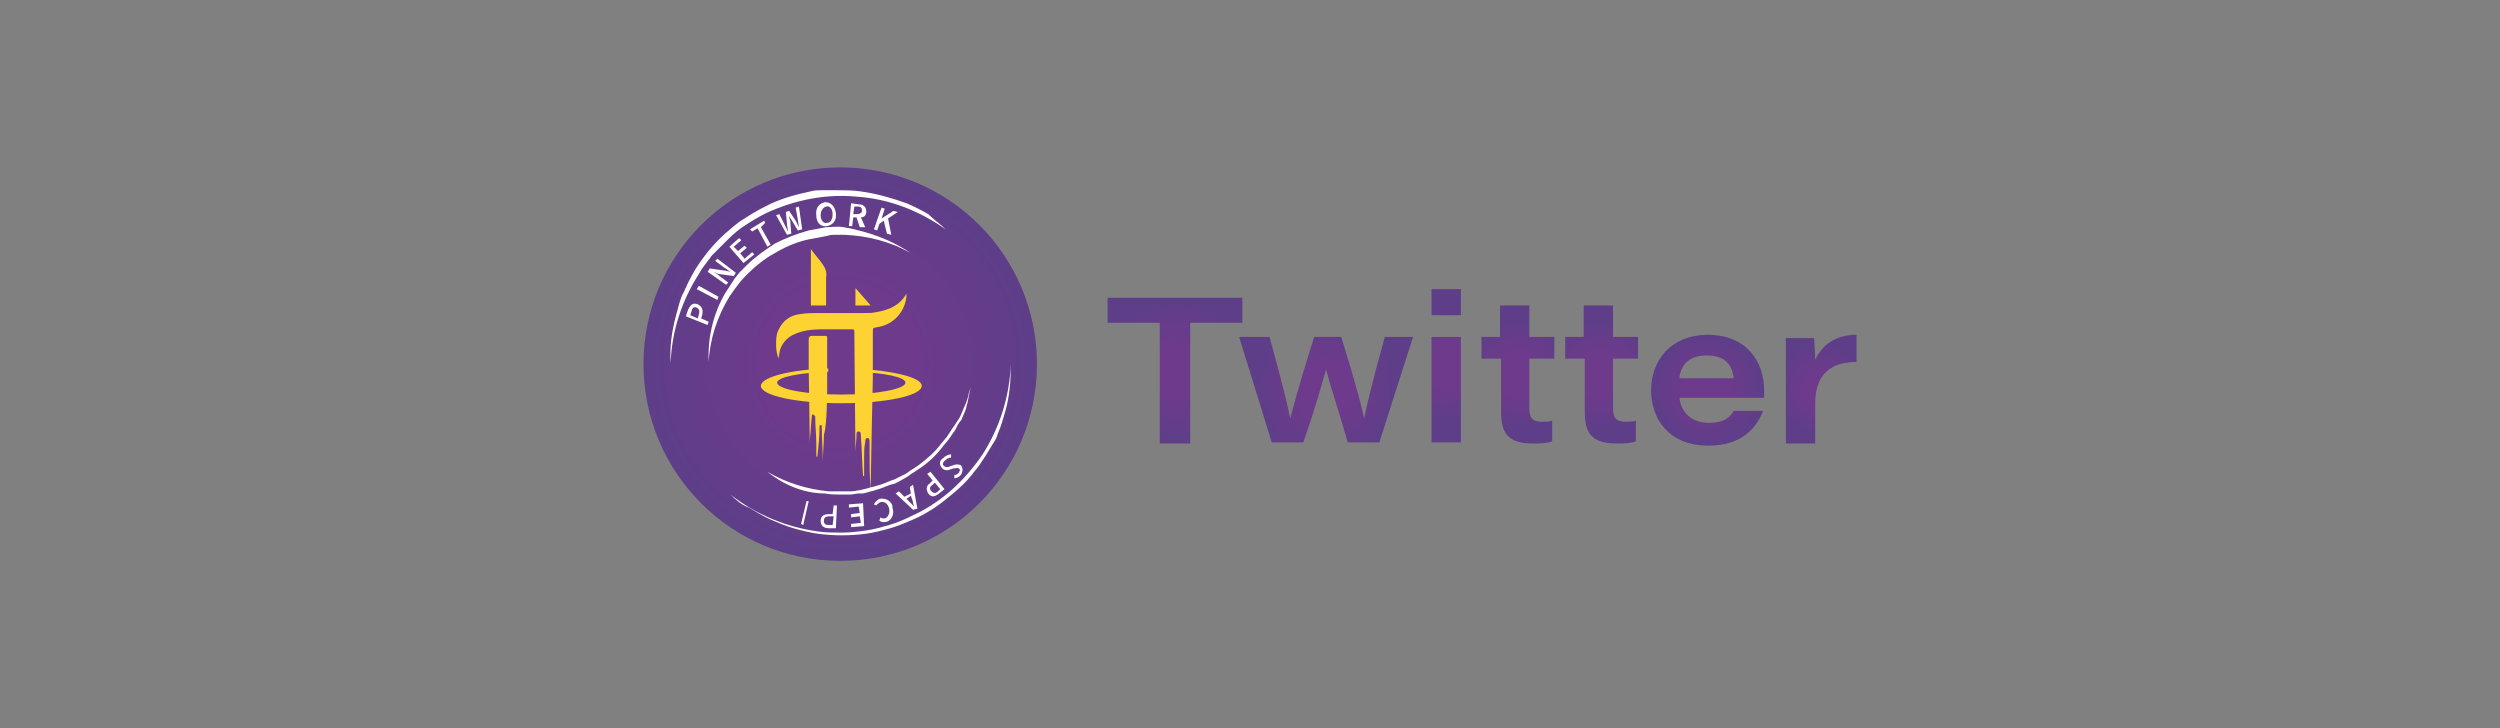 <?xml version="1.0" encoding="utf-8"?>
<!-- Generator: Adobe Illustrator 26.0.0, SVG Export Plug-In . SVG Version: 6.00 Build 0)  -->
<svg version="1.1" id="图层_1" xmlns="http://www.w3.org/2000/svg" xmlns:xlink="http://www.w3.org/1999/xlink" x="0px" y="0px"
	 viewBox="0 0 230 67" style="enable-background:new 0 0 230 67;" xml:space="preserve">
<rect x="0" y="0" width="230" height="67" fill="#808080" stroke="none"/>
<style type="text/css">
	.st0{fill:#F1AE4B;}
	.st1{fill:#7124F0;}
	.st2{fill-rule:evenodd;clip-rule:evenodd;fill:#7124F0;}
	.st3{fill:#593B81;}
	.st4{fill:#63C3EF;}
	.st5{fill:#E74989;}
	.st6{fill:#4A4397;}
	.st7{fill:#F2CB3C;}
	.st8{fill:#6F4122;}
	.st9{fill:#0A0607;}
	.st10{fill:#090505;}
	.st11{fill:#070303;}
	.st12{fill:#080505;}
	.st13{fill:#070404;}
	.st14{fill:#CE9058;}
	.st15{fill:#F3D596;}
	.st16{fill:#713B1D;}
	.st17{fill:#713A1C;}
	.st18{fill:none;}
	.st19{fill:#222127;}
	.st20{fill:#F0B81D;}
	.st21{fill:#F2C106;}
	.st22{fill:#479BD5;}
	.st23{fill:#F4D546;}
	.st24{fill:#8B6CAE;}
	.st25{fill:#E74583;}
	.st26{fill:#FFFFFF;}
	.st27{fill:#20324F;}
	.st28{fill:#1D314F;}
	.st29{fill:#1C314F;}
	.st30{fill:#1E314F;}
	.st31{fill:#222D40;}
	.st32{fill:#F9FBFB;}
	.st33{fill:#F8FAFB;}
	.st34{fill:#CF2326;}
	.st35{fill:#95A5C2;}
	.st36{fill:#94A5C2;}
	.st37{fill:#92A3C1;}
	.st38{fill:#CB2428;}
	.st39{fill:#B52A32;}
	.st40{fill:#D72123;}
	.st41{fill:#2D3C55;}
	.st42{fill:#F1F5F7;}
	.st43{fill:#C3272C;}
	.st44{fill:#C8252A;}
	.st45{fill:#DDEAF3;}
	.st46{fill:#E9F0F7;}
	.st47{fill:#962D3B;}
	.st48{fill:#27374B;}
	.st49{fill:#2A3A53;}
	.st50{fill:#EED339;}
	.st51{fill:#4580DA;}
	.st52{fill:#05E9D0;}
	.st53{fill:#04E9D0;}
	.st54{fill:#555656;}
	.st55{fill:#1B314F;}
	.st56{fill:url(#路径_405_00000159430173037353428930000005733634662737841847_);}
	.st57{fill:url(#路径_407_00000008112817564459109420000004133475608928339126_);}
	.st58{fill:url(#路径_409_00000114070839761955977180000005539561809302074503_);}
	.st59{fill:url(#路径_415_00000116235147273177120470000000931203972395824008_);}
	.st60{fill:url(#路径_416_00000173883540064260269090000001793864956745930410_);}
	.st61{fill:url(#路径_417_00000170962303414325292810000006994848829402375339_);}
	.st62{fill:#DD471D;}
	.st63{fill:#16191C;}
	.st64{fill:#F4C034;}
	.st65{fill:#060001;}
	.st66{fill:#F8E19A;}
	.st67{fill:#1C1C1C;}
	.st68{fill:#181818;}
	.st69{fill:#498EB7;}
	.st70{fill:#4A8EB6;}
	.st71{fill:url(#SVGID_1_);}
	.st72{fill:#FDD333;}
	.st73{fill:url(#SVGID_00000012474751448868631020000011804851195497315506_);}
	.st74{fill:url(#SVGID_00000000190179640756906020000017033512956388430480_);}
	.st75{fill:url(#SVGID_00000111163806504297085570000014211702173295754686_);}
	.st76{fill:url(#SVGID_00000122721639436363854480000010735336173466885269_);}
	.st77{fill:url(#SVGID_00000099639353933772543340000011410189776235363977_);}
	.st78{fill:url(#SVGID_00000134247818858966752880000012090854536067309480_);}
	.st79{fill:url(#SVGID_00000160178044946360410330000016811591809365707963_);}
	.st80{fill:url(#SVGID_00000036243621345595611350000017910388617514450854_);}
	.st81{fill:url(#SVGID_00000150795027400125993250000000911758522234313655_);}
	.st82{fill:url(#SVGID_00000170968340539853645230000002967346676523243183_);}
	.st83{fill:url(#SVGID_00000108306019532070227250000009215268781398961025_);}
	.st84{fill:url(#SVGID_00000054980403766017301320000017367635974068141458_);}
	.st85{fill:url(#SVGID_00000104668523484465631520000017828814588222038184_);}
	.st86{fill:url(#SVGID_00000018232656051219218290000000964949736366815121_);}
	.st87{fill:url(#SVGID_00000090266645105224806320000003099427028735525522_);}
	.st88{fill:url(#SVGID_00000105397119005896879040000012620929632912159406_);}
	.st89{fill:url(#SVGID_00000021801397019620554090000010337598632915337351_);}
	.st90{fill:url(#SVGID_00000176761906338278439940000002452166073653521579_);}
	.st91{fill:url(#SVGID_00000121259807644697058300000012608632634227449493_);}
	.st92{fill:url(#SVGID_00000181060975758817851870000011299963646657742993_);}
	.st93{fill:url(#SVGID_00000131343220565403818850000009301090248259442817_);}
	.st94{fill:url(#SVGID_00000113337457419050501020000000729106740789756822_);}
	.st95{fill:url(#SVGID_00000135660241510665653760000010759733044146914944_);}
	.st96{fill:url(#SVGID_00000173873657869709780340000006847915933427944576_);}
	.st97{fill:#4382FF;}
	.st98{fill:#3772FF;}
	.st99{fill:#FEFEFE;}
	.st100{fill:#3E81C3;}
	.st101{fill:#3E82C3;}
	.st102{fill:#3F82C3;}
	.st103{fill:#3D81C3;}
	.st104{fill:#3F82C4;}
	.st105{fill:#3B80C3;}
	.st106{fill:url(#SVGID_00000008108021369594714100000005001270957617938621_);}
	.st107{fill:#2980FE;}
	.st108{fill:#222323;}
	.st109{fill:#F2E591;}
	.st110{fill:#91C34B;}
	.st111{fill:#15954C;}
	.st112{fill:#626466;}
	.st113{fill:#010101;}
	.st114{fill:#020202;}
	.st115{fill:url(#SVGID_00000128462998919755803010000003530564146195067806_);}
	.st116{fill:url(#SVGID_00000132079568567535653940000006503801742443219877_);}
	.st117{fill:url(#SVGID_00000158016663474944043060000015150427244590576285_);}
	.st118{fill:url(#SVGID_00000016075521776063533020000013992711421240704143_);}
	.st119{fill:url(#SVGID_00000134219143919481866270000013679367954549930175_);}
	.st120{fill:url(#SVGID_00000086651227729035599120000018166069694241725868_);}
	.st121{fill:url(#SVGID_00000114765342780896436860000011845519182334188440_);}
	.st122{fill:url(#SVGID_00000096020279212679391850000018366751721809776771_);}
	.st123{fill:url(#SVGID_00000161590858993210219550000011673787776853278396_);}
	.st124{fill:url(#SVGID_00000146480230731206886800000013542770924821379471_);}
	.st125{fill:url(#SVGID_00000145777716645096916280000002508068467184113082_);}
	.st126{fill:#163060;}
	.st127{fill-rule:evenodd;clip-rule:evenodd;fill:#FFFFFF;}
	.st128{fill-rule:evenodd;clip-rule:evenodd;fill:#16305E;}
	.st129{fill-rule:evenodd;clip-rule:evenodd;fill:url(#SVGID_00000134966600909809540640000002644441401103905190_);}
	.st130{fill-rule:evenodd;clip-rule:evenodd;fill:url(#SVGID_00000073699791664550106540000015661028130278379147_);}
</style>
<g>
	<g>
		<radialGradient id="SVGID_1_" cx="77.295" cy="33.5" r="18.096" gradientUnits="userSpaceOnUse">
			<stop  offset="0.371" style="stop-color:#6E3A8C"/>
			<stop  offset="1" style="stop-color:#5E3E89"/>
		</radialGradient>
		<circle class="st71" cx="77.3" cy="33.5" r="18.1"/>
		<g>
			<g>
				<path id="路径_206_00000093878241226187476140000008593996451778333329_" class="st26" d="M87,21.1c-2.4-1.7-5.2-2.8-8.1-3
					c-2.9-0.3-5.8,0.3-8.4,1.5c-0.6,0.3-1.3,0.7-1.9,1.1C68.1,21,67.5,21.5,67,22c-0.5,0.5-1,1-1.5,1.5c-0.1,0.1-0.2,0.3-0.3,0.4
					c-0.1,0.1-0.2,0.3-0.3,0.4l-0.3,0.4l-0.3,0.5c-1.6,2.5-2.5,5.3-2.6,8.2c-0.1-1.5,0.1-2.9,0.5-4.4c0.1-0.4,0.2-0.7,0.3-1.1
					c0.1-0.3,0.2-0.7,0.4-1c0.3-0.7,0.6-1.3,1-2c0.8-1.3,1.7-2.4,2.8-3.4c0.6-0.5,1.1-1,1.8-1.4c0.6-0.4,1.3-0.8,1.9-1.1
					c1.3-0.7,2.8-1.1,4.2-1.4c0.4-0.1,0.7-0.1,1.1-0.1l0.6,0l0.3,0l0.3,0c0.7,0,1.5,0,2.2,0.1c1.5,0.2,2.9,0.6,4.3,1.1
					c0.7,0.3,1.3,0.6,2,1C85.9,20.2,86.5,20.6,87,21.1z"/>
				<path id="路径_207_00000074431173536124917410000009396420876605351861_" class="st26" d="M67.2,45.5c2.3,1.8,5.1,3,8.1,3.4
					C76,49,76.8,49,77.5,49c0.7,0,1.5-0.1,2.2-0.2c0.7-0.1,1.4-0.3,2.1-0.5c0.7-0.2,1.4-0.5,2-0.8c2.7-1.2,4.9-3.2,6.6-5.7
					c1.6-2.5,2.5-5.4,2.6-8.4c0,1.5-0.1,3-0.5,4.4c-0.2,0.7-0.4,1.4-0.7,2.1c-0.1,0.4-0.3,0.7-0.5,1c-0.2,0.3-0.4,0.7-0.6,1
					c-0.2,0.3-0.4,0.6-0.6,0.9c-0.2,0.3-0.5,0.6-0.7,0.9c-0.5,0.6-1,1.1-1.6,1.6c-0.6,0.5-1.2,1-1.8,1.4c-0.6,0.4-1.3,0.8-2,1.1
					c-0.7,0.3-1.4,0.6-2.1,0.8c-0.7,0.2-1.5,0.4-2.2,0.5c-1.5,0.2-3,0.2-4.5,0c-0.7-0.1-1.5-0.3-2.2-0.5c-0.7-0.2-1.4-0.5-2.1-0.8
					c-0.7-0.3-1.3-0.7-2-1.1C68.3,46.5,67.7,46,67.2,45.5z"/>
				<path id="路径_208_00000179619840882970801480000006666724335540189879_" class="st26" d="M83.8,23.3c-1.9-1.1-4-1.6-6.1-1.7
					h-0.4l-0.4,0c-0.3,0-0.5,0-0.8,0.1c-0.5,0.1-1,0.2-1.6,0.3c-1,0.2-2,0.6-2.9,1.1c-0.5,0.3-0.9,0.5-1.3,0.8
					c-0.4,0.3-0.8,0.6-1.2,1c-0.8,0.7-1.4,1.5-2,2.4c-1.1,1.8-1.8,3.9-1.9,6c-0.1-2.2,0.4-4.4,1.5-6.3c0.3-0.5,0.6-0.9,0.9-1.4
					c0.2-0.2,0.3-0.4,0.5-0.6c0.2-0.2,0.4-0.4,0.6-0.6c0.8-0.8,1.7-1.4,2.6-2c1-0.5,2-0.9,3.1-1.2c0.5-0.1,1.1-0.2,1.6-0.3
					c0.5,0,1.1-0.1,1.6,0C79.9,21.3,82.1,22.1,83.8,23.3z"/>
				<path id="路径_209_00000053536543814388286380000018018633161509126330_" class="st26" d="M70.6,43.4c1.7,1,3.6,1.6,5.6,1.8
					c0.5,0,1,0,1.5,0l0.7,0c0.2,0,0.5-0.1,0.7-0.1l0.4-0.1l0.4-0.1c0.2-0.1,0.5-0.1,0.7-0.2c0.5-0.1,0.9-0.3,1.4-0.5l0.3-0.1
					l0.2-0.1l0.2-0.1l0.6-0.3c0.2-0.1,0.4-0.3,0.6-0.4l0.3-0.2l0.3-0.2c0.8-0.6,1.5-1.2,2.1-2l0.5-0.6l0.4-0.6
					c0.1-0.2,0.3-0.4,0.4-0.6l0.2-0.3c0.1-0.1,0.1-0.2,0.2-0.3l0.3-0.7c0.1-0.2,0.2-0.5,0.3-0.7l0.1-0.3c0-0.1,0.1-0.2,0.1-0.4
					l0.2-0.7c-0.1,0.5-0.2,1-0.3,1.5c-0.1,0.2-0.1,0.5-0.2,0.7l-0.3,0.7c0,0.1-0.1,0.2-0.2,0.3l-0.2,0.3c-0.1,0.2-0.2,0.5-0.4,0.7
					l-0.4,0.6l-0.5,0.6c-0.6,0.8-1.3,1.5-2.2,2.1l-0.3,0.2l-0.3,0.2c-0.2,0.1-0.4,0.3-0.6,0.4l-0.7,0.4l-0.2,0.1l-0.2,0.1l-0.4,0.1
					c-0.5,0.2-1,0.4-1.4,0.5c-0.2,0.1-0.5,0.1-0.7,0.2l-0.4,0.1l-0.4,0c-0.3,0-0.5,0.1-0.8,0.1l-0.8,0c-0.5,0-1,0-1.5-0.1
					C74.1,45.4,72.2,44.7,70.6,43.4z"/>
				<path id="路径_214_00000005949975158311412970000016203181519075009461_" class="st72" d="M74.6,22.9c0.1,0.2,0.8,1,1,1.3
					c0.3,0.4,0.5,0.8,0.4,1.3c0,0.9,0,1.6,0,2.4v0.2c-0.3,0-1.1,0-1.4,0V28C74.6,26.3,74.6,24.7,74.6,22.9
					C74.6,23,74.6,23,74.6,22.9z"/>
				<path id="路径_215_00000039828398315537980860000003854024440572290704_" class="st72" d="M80.1,28.1c-0.5,0-1,0-1.4,0l0-0.2
					c0-0.4,0-0.9,0-1.4L80.1,28.1z"/>
				<path id="路径_216_00000117658850144496891410000003596194613810132100_" class="st72" d="M76.1,35.8c0,0,0-0.9,0-1
					c0-1.2,0-2.4,0-3.6c0-0.3,0-0.3-0.3-0.3c-0.4,0-0.7,0-1.1,0c-0.2,0-0.3,0.1-0.3,0.3c0,0.8,0,1.5,0,2.3l0,0v0.3
					c0,0.1,0,0.1,0,0.2c0,0,0,0,0,0s0.1,5.7,0.1,6.9c0-0.2,0-0.3,0-0.4c0.1-0.8,0.1-1.5,0.2-2.3c0,0,0,0,0,0c0-0.1,0.1-0.1,0.2,0
					c0,0,0,0,0.1,0.1c0,0,0,0,0,0c0,0.9,0.1,1.7,0.1,2.6c0,0.4,0,0.7,0,1.1h0.1c0.1-0.9,0.2-1.9,0.2-2.8l0,0c0-0.1,0.1-0.1,0.1-0.1
					c0.1,0,0.1,0.1,0.1,0.1v0c0,1.1,0.1,2.2,0.1,3.3c0-0.8,0.1-1.7,0.1-2.5C76.1,39.1,76.1,35.9,76.1,35.8z"/>
				<path id="路径_217_00000181082947557522382300000012194682929668387756_" class="st72" d="M80.7,28.7
					c-0.4,0.1-0.8,0.1-1.2,0.1c-1.4,0-2.8,0-4.1,0c-0.6,0-1.2,0-1.8,0.1c-0.9,0.1-1.6,0.6-2,1.5c-0.2,0.4-0.2,0.9-0.2,1.4
					c0,0.4,0.1,0.8,0.2,1.2c0-0.1,0.1-0.3,0.1-0.5c0.1-0.8,0.7-1.5,1.5-1.8c0.7-0.3,1.5-0.4,2.3-0.4c0.9,0,1.9,0,2.8,0
					c0.3,0,0.3,0,0.3,0.3c0,1.7,0.1,9.6,0.1,11c0,0.1,0,0.1,0,0.2c0-0.1,0-0.1,0-0.2c0-0.5,0.1-1.1,0.1-1.6c0-0.2,0-0.3,0.2-0.3
					c0.2,0,0.2,0.2,0.2,0.4c0.1,1.2,0.1,2.4,0.2,3.7h0.1c0-0.6,0-1.2,0-1.7c0-0.5,0-1,0.1-1.4c0-0.1,0-0.4,0.2-0.4
					c0.2,0,0.2,0.2,0.2,0.4c0,0.3,0,0.7,0,1c0,1.1,0,2.2,0.1,3.3c0-1,0.2-10.2,0.2-10.2c0,0,0,0,0-0.1c0,0,0,0,0,0V34
					c0,0,0-0.1,0-0.1c0-1.1,0-2.2,0-3.3c0-0.5,0-0.4,0.4-0.5c1.5-0.2,2.7-1.5,2.7-3.1C82.8,28.1,81.8,28.5,80.7,28.7z"/>
				<path id="路径_218_00000168117397626274024730000011866380630640877194_" class="st72" d="M78.7,33.9v0.3
					c2.7,0.1,4.6,0.5,4.6,1c0,0.6-2.7,1.1-5.9,1.1c-3.3,0-5.9-0.5-5.9-1.1c0-0.5,2-0.9,4.7-1v-0.3c-3.5,0.1-6.2,0.8-6.2,1.6
					c0,0.9,3.3,1.6,7.4,1.6c4.1,0,7.4-0.7,7.4-1.6C84.8,34.7,82.1,34.1,78.7,33.9z"/>
				<path id="路径_220_00000104690087513472473760000013946414225683371154_" class="st26" d="M63.1,29.1l0.2-0.6
					c0.2-0.4,0.4-0.7,0.9-0.5c0.4,0.2,0.5,0.5,0.4,1l-0.1,0.3l0.7,0.3l-0.1,0.3L63.1,29.1z M64.3,28.9c0.1-0.3,0-0.5-0.2-0.6
					c-0.3-0.1-0.4,0-0.5,0.4l-0.1,0.3l0.7,0.3L64.3,28.9z"/>
				<path id="路径_221_00000040569953521064544770000000827148863715035552_" class="st26" d="M64.1,26.6l0.2-0.3l1.8,1L66,27.6
					L64.1,26.6z"/>
				<path id="路径_222_00000018220386061357073870000002013712101670685099_" class="st26" d="M65.1,25l0.2-0.3l1.4,0.2l0.5,0.1
					l0,0c-0.2-0.1-0.4-0.3-0.6-0.4L65.8,24l0.2-0.2l1.7,1.3l-0.2,0.3l-1.4-0.2L65.6,25l0,0c0.2,0.1,0.4,0.2,0.6,0.4l0.8,0.6
					l-0.2,0.2L65.1,25z"/>
				<path id="路径_223_00000044869006360455078130000006501650524518171313_" class="st26" d="M67.1,22.7l0.9-0.8l0.2,0.2
					l-0.7,0.6l0.4,0.4l0.6-0.5l0.2,0.2l-0.6,0.5l0.4,0.5l0.7-0.6l0.2,0.2l-1,0.8L67.1,22.7z"/>
				<path id="路径_224_00000132046301616183321800000013242736286417894016_" class="st26" d="M69.7,21l-0.5,0.3L69,21.1l1.3-0.8
					l0.1,0.2L70,20.9l0.9,1.6l-0.3,0.2L69.7,21z"/>
				<path id="路径_225_00000099633024125921951150000017281438449314768530_" class="st26" d="M71.4,19.8l0.3-0.1l0.5,1l0.3,0.6
					l0,0c0-0.2-0.1-0.5-0.1-0.7l-0.1-1.1l0.3-0.1l0.6,0.9c0.1,0.2,0.2,0.4,0.3,0.6l0,0c0-0.2-0.1-0.5-0.1-0.7l-0.2-1.1l0.3-0.1
					l0.3,2.1l-0.4,0.1l-0.6-1c-0.1-0.1-0.2-0.3-0.2-0.4l0,0c0,0.2,0,0.3,0.1,0.5l0.1,1.2l-0.4,0.1L71.4,19.8z"/>
				<path id="路径_226_00000147918687859326058390000003547385048211173810_" class="st26" d="M75.1,19.8
					c-0.1-0.7,0.3-1.1,0.8-1.2c0.5,0,0.9,0.3,1,1c0.1,0.7-0.3,1.1-0.8,1.2C75.5,20.9,75.1,20.5,75.1,19.8z M76.6,19.7
					c0-0.5-0.3-0.8-0.6-0.7s-0.5,0.4-0.5,0.8c0,0.5,0.3,0.8,0.6,0.7C76.4,20.5,76.6,20.2,76.6,19.7L76.6,19.7z"/>
				<path id="路径_227_00000121960080746628429490000005220578980285319098_" class="st26" d="M79.1,20.9L78.8,20l-0.3,0l-0.1,0.8
					l-0.3,0l0.2-2.1l0.7,0.1c0.4,0,0.7,0.2,0.7,0.7c0,0.3-0.2,0.5-0.5,0.5l0.4,0.9L79.1,20.9z M78.5,19.7l0.3,0
					c0.3,0,0.5-0.1,0.5-0.3c0-0.3-0.1-0.4-0.4-0.4l-0.3,0L78.5,19.7z"/>
				<path id="路径_228_00000134248829249739538980000012605432313762786999_" class="st26" d="M81.1,19.1l0.3,0.1l-0.3,0.9h0
					l1.1-0.7l0.4,0.1l-0.9,0.6l0.3,1.5l-0.4-0.1l-0.3-1.2l-0.4,0.3l-0.2,0.6l-0.3-0.1L81.1,19.1z"/>
				<path id="路径_229_00000097467668647521379460000007371276996479728049_" class="st26" d="M87.5,41.8l0,0.3
					c-0.2,0-0.4,0.1-0.6,0.3c-0.2,0.2-0.2,0.4,0,0.5c0.1,0.1,0.3,0.1,0.5,0l0.3-0.1c0.2-0.1,0.5-0.1,0.7,0c0.2,0.2,0.2,0.6,0,0.9
					c0,0,0,0,0,0c-0.2,0.2-0.4,0.3-0.6,0.3l0-0.3c0.2,0,0.3-0.1,0.4-0.2c0.1-0.2,0.2-0.3,0-0.4c-0.1-0.1-0.3,0-0.5,0l-0.3,0.1
					c-0.2,0.1-0.5,0.1-0.7-0.1c-0.3-0.3-0.3-0.7,0-0.9c0,0,0,0,0,0C87,41.9,87.3,41.8,87.5,41.8z"/>
				<path id="路径_230_00000171699910847230473800000007677377250860128928_" class="st26" d="M86.9,45l-0.5,0.4
					c-0.4,0.3-0.7,0.4-1,0c-0.2-0.3-0.2-0.7,0.1-0.9c0,0,0.1,0,0.1-0.1l0.2-0.2l-0.5-0.6l0.3-0.2L86.9,45z M85.8,44.6
					c-0.3,0.2-0.3,0.4-0.1,0.6c0.2,0.2,0.4,0.2,0.6,0l0.2-0.2L86,44.4L85.8,44.6z"/>
				<path id="路径_231_00000119809142512465425670000005063128197206408867_" class="st26" d="M83.2,45.7l0.6-0.3l-0.1-0.6
					l0.3-0.2l0.4,2.2L84,46.9l-1.6-1.5l0.3-0.2L83.2,45.7z M83.4,45.9l0.2,0.2c0.2,0.2,0.3,0.3,0.5,0.5l0,0
					c-0.1-0.2-0.1-0.5-0.2-0.7l-0.1-0.3L83.4,45.9z"/>
				<path id="路径_232_00000067926882807297691410000017850872028299752102_" class="st26" d="M82.1,46.7c0.2,0.5,0,1.1-0.5,1.3
					c0,0-0.1,0-0.1,0c-0.2,0.1-0.5,0-0.6-0.1l0.1-0.3c0.1,0.1,0.3,0.1,0.4,0.1c0.3-0.1,0.5-0.5,0.4-0.9c-0.1-0.5-0.5-0.7-0.8-0.6
					c-0.2,0.1-0.3,0.2-0.4,0.3l-0.2-0.1c0.1-0.2,0.3-0.4,0.5-0.5c0.5-0.1,1,0.1,1.2,0.6C82.1,46.6,82.1,46.6,82.1,46.7z"/>
				<path id="路径_233_00000142858297496810420020000017772876531203457720_" class="st26" d="M79.5,48.4l-1.2,0.1l0-0.3l0.9-0.1
					l-0.1-0.6l-0.8,0.1l0-0.3l0.8-0.1L79,46.6l-0.9,0.1l0-0.3l1.3-0.1L79.5,48.4z"/>
				<path id="路径_234_00000151519249228875885800000006777337606968285332_" class="st26" d="M76.9,48.6l-0.6,0
					c-0.5,0-0.8-0.2-0.8-0.7c0-0.5,0.4-0.6,0.8-0.6l0.3,0l0.1-0.8l0.3,0L76.9,48.6z M76.3,47.5c-0.3,0-0.5,0.1-0.5,0.4
					s0.1,0.4,0.5,0.4l0.3,0l0.1-0.8L76.3,47.5z"/>
			</g>
			<g>
				<polygon class="st26" points="73.9,48.3 73.7,48.2 74.2,46.1 74.4,46.1 				"/>
			</g>
		</g>
	</g>
	<g>
		
			<radialGradient id="SVGID_00000181075015820574504860000010947737880040678844_" cx="108.088" cy="34.052" r="6.434" gradientUnits="userSpaceOnUse">
			<stop  offset="0.371" style="stop-color:#6E3A8C"/>
			<stop  offset="1" style="stop-color:#5E3E89"/>
		</radialGradient>
		<path style="fill:url(#SVGID_00000181075015820574504860000010947737880040678844_);" d="M106.7,29.7h-4.8v-2.3h12.4v2.3h-4.8
			v11.1h-2.8V29.7z"/>
		
			<radialGradient id="SVGID_00000126295896694095262590000003530437888318734978_" cx="121.992" cy="35.87" r="6.603" gradientUnits="userSpaceOnUse">
			<stop  offset="0.371" style="stop-color:#6E3A8C"/>
			<stop  offset="1" style="stop-color:#5E3E89"/>
		</radialGradient>
		<path style="fill:url(#SVGID_00000126295896694095262590000003530437888318734978_);" d="M116.8,31c1.4,5.1,1.7,6.5,1.9,7.5h0
			c0.3-1.1,0.6-2.4,2.2-7.5h2.5c1.6,5.2,1.9,6.6,2.1,7.5h0c0.2-1,0.6-2.8,1.9-7.5h2.6l-3.1,9.7H124c-1-3.4-1.7-5.5-2-6.7h0
			c-0.3,1-1,3.6-2.1,6.7H117l-3-9.7H116.8z"/>
		
			<radialGradient id="SVGID_00000070806445113728369540000011724854540637967286_" cx="132.989" cy="33.669" r="5.065" gradientUnits="userSpaceOnUse">
			<stop  offset="0.371" style="stop-color:#6E3A8C"/>
			<stop  offset="1" style="stop-color:#5E3E89"/>
		</radialGradient>
		<path style="fill:url(#SVGID_00000070806445113728369540000011724854540637967286_);" d="M131.7,26.6h2.7V29h-2.7V26.6z M131.7,31
			h2.7v9.7h-2.7V31z"/>
		
			<radialGradient id="SVGID_00000181078520466815256530000004651594305349672095_" cx="139.611" cy="34.444" r="5.09" gradientUnits="userSpaceOnUse">
			<stop  offset="0.371" style="stop-color:#6E3A8C"/>
			<stop  offset="1" style="stop-color:#5E3E89"/>
		</radialGradient>
		<path style="fill:url(#SVGID_00000181078520466815256530000004651594305349672095_);" d="M136.2,31h1.8v-2.9h2.7V31h2.3v2h-2.3
			v4.5c0,0.9,0.2,1.3,1.2,1.3c0.3,0,0.6,0,0.9-0.1v1.9c-0.5,0.2-1.1,0.2-1.8,0.2c-2.3,0-2.9-1-2.9-2.9V33h-1.8V31z"/>
		
			<radialGradient id="SVGID_00000014595461308872065310000007685739064999238326_" cx="147.261" cy="34.444" r="5.09" gradientUnits="userSpaceOnUse">
			<stop  offset="0.371" style="stop-color:#6E3A8C"/>
			<stop  offset="1" style="stop-color:#5E3E89"/>
		</radialGradient>
		<path style="fill:url(#SVGID_00000014595461308872065310000007685739064999238326_);" d="M143.9,31h1.8v-2.9h2.7V31h2.3v2h-2.3
			v4.5c0,0.9,0.2,1.3,1.2,1.3c0.3,0,0.6,0,0.9-0.1v1.9c-0.5,0.2-1.1,0.2-1.8,0.2c-2.3,0-2.9-1-2.9-2.9V33h-1.8V31z"/>
		
			<radialGradient id="SVGID_00000072272281199184224020000013267720445080229295_" cx="157.034" cy="35.87" r="5.159" gradientUnits="userSpaceOnUse">
			<stop  offset="0.371" style="stop-color:#6E3A8C"/>
			<stop  offset="1" style="stop-color:#5E3E89"/>
		</radialGradient>
		<path style="fill:url(#SVGID_00000072272281199184224020000013267720445080229295_);" d="M154.5,36.5c0.1,1.4,1.1,2.4,2.7,2.4
			c1.3,0,1.9-0.4,2.3-1.1h2.7c-0.6,1.6-2,3.2-5,3.2c-3.8,0-5.3-2.6-5.3-5.1c0-2.8,1.9-5.1,5.2-5.1c3.7,0,5.2,2.6,5.2,5.1
			c0,0.2,0,0.4,0,0.7H154.5z M159.5,34.8c-0.1-0.9-0.5-2.1-2.5-2.1c-1.7,0-2.4,1-2.5,2.1H159.5z"/>
		
			<radialGradient id="SVGID_00000108282654820658659460000004934279676034927037_" cx="167.564" cy="35.744" r="4.19" gradientUnits="userSpaceOnUse">
			<stop  offset="0.371" style="stop-color:#6E3A8C"/>
			<stop  offset="1" style="stop-color:#5E3E89"/>
		</radialGradient>
		<path style="fill:url(#SVGID_00000108282654820658659460000004934279676034927037_);" d="M164.3,33.7c0-0.9,0-1.8,0-2.6h2.6
			c0,0.3,0.1,1.4,0.1,2c0.6-1.3,1.8-2.3,3.8-2.3v2.5c-2.2,0-3.8,1-3.8,3.8v3.7h-2.7V33.7z"/>
	</g>
</g>
</svg>
